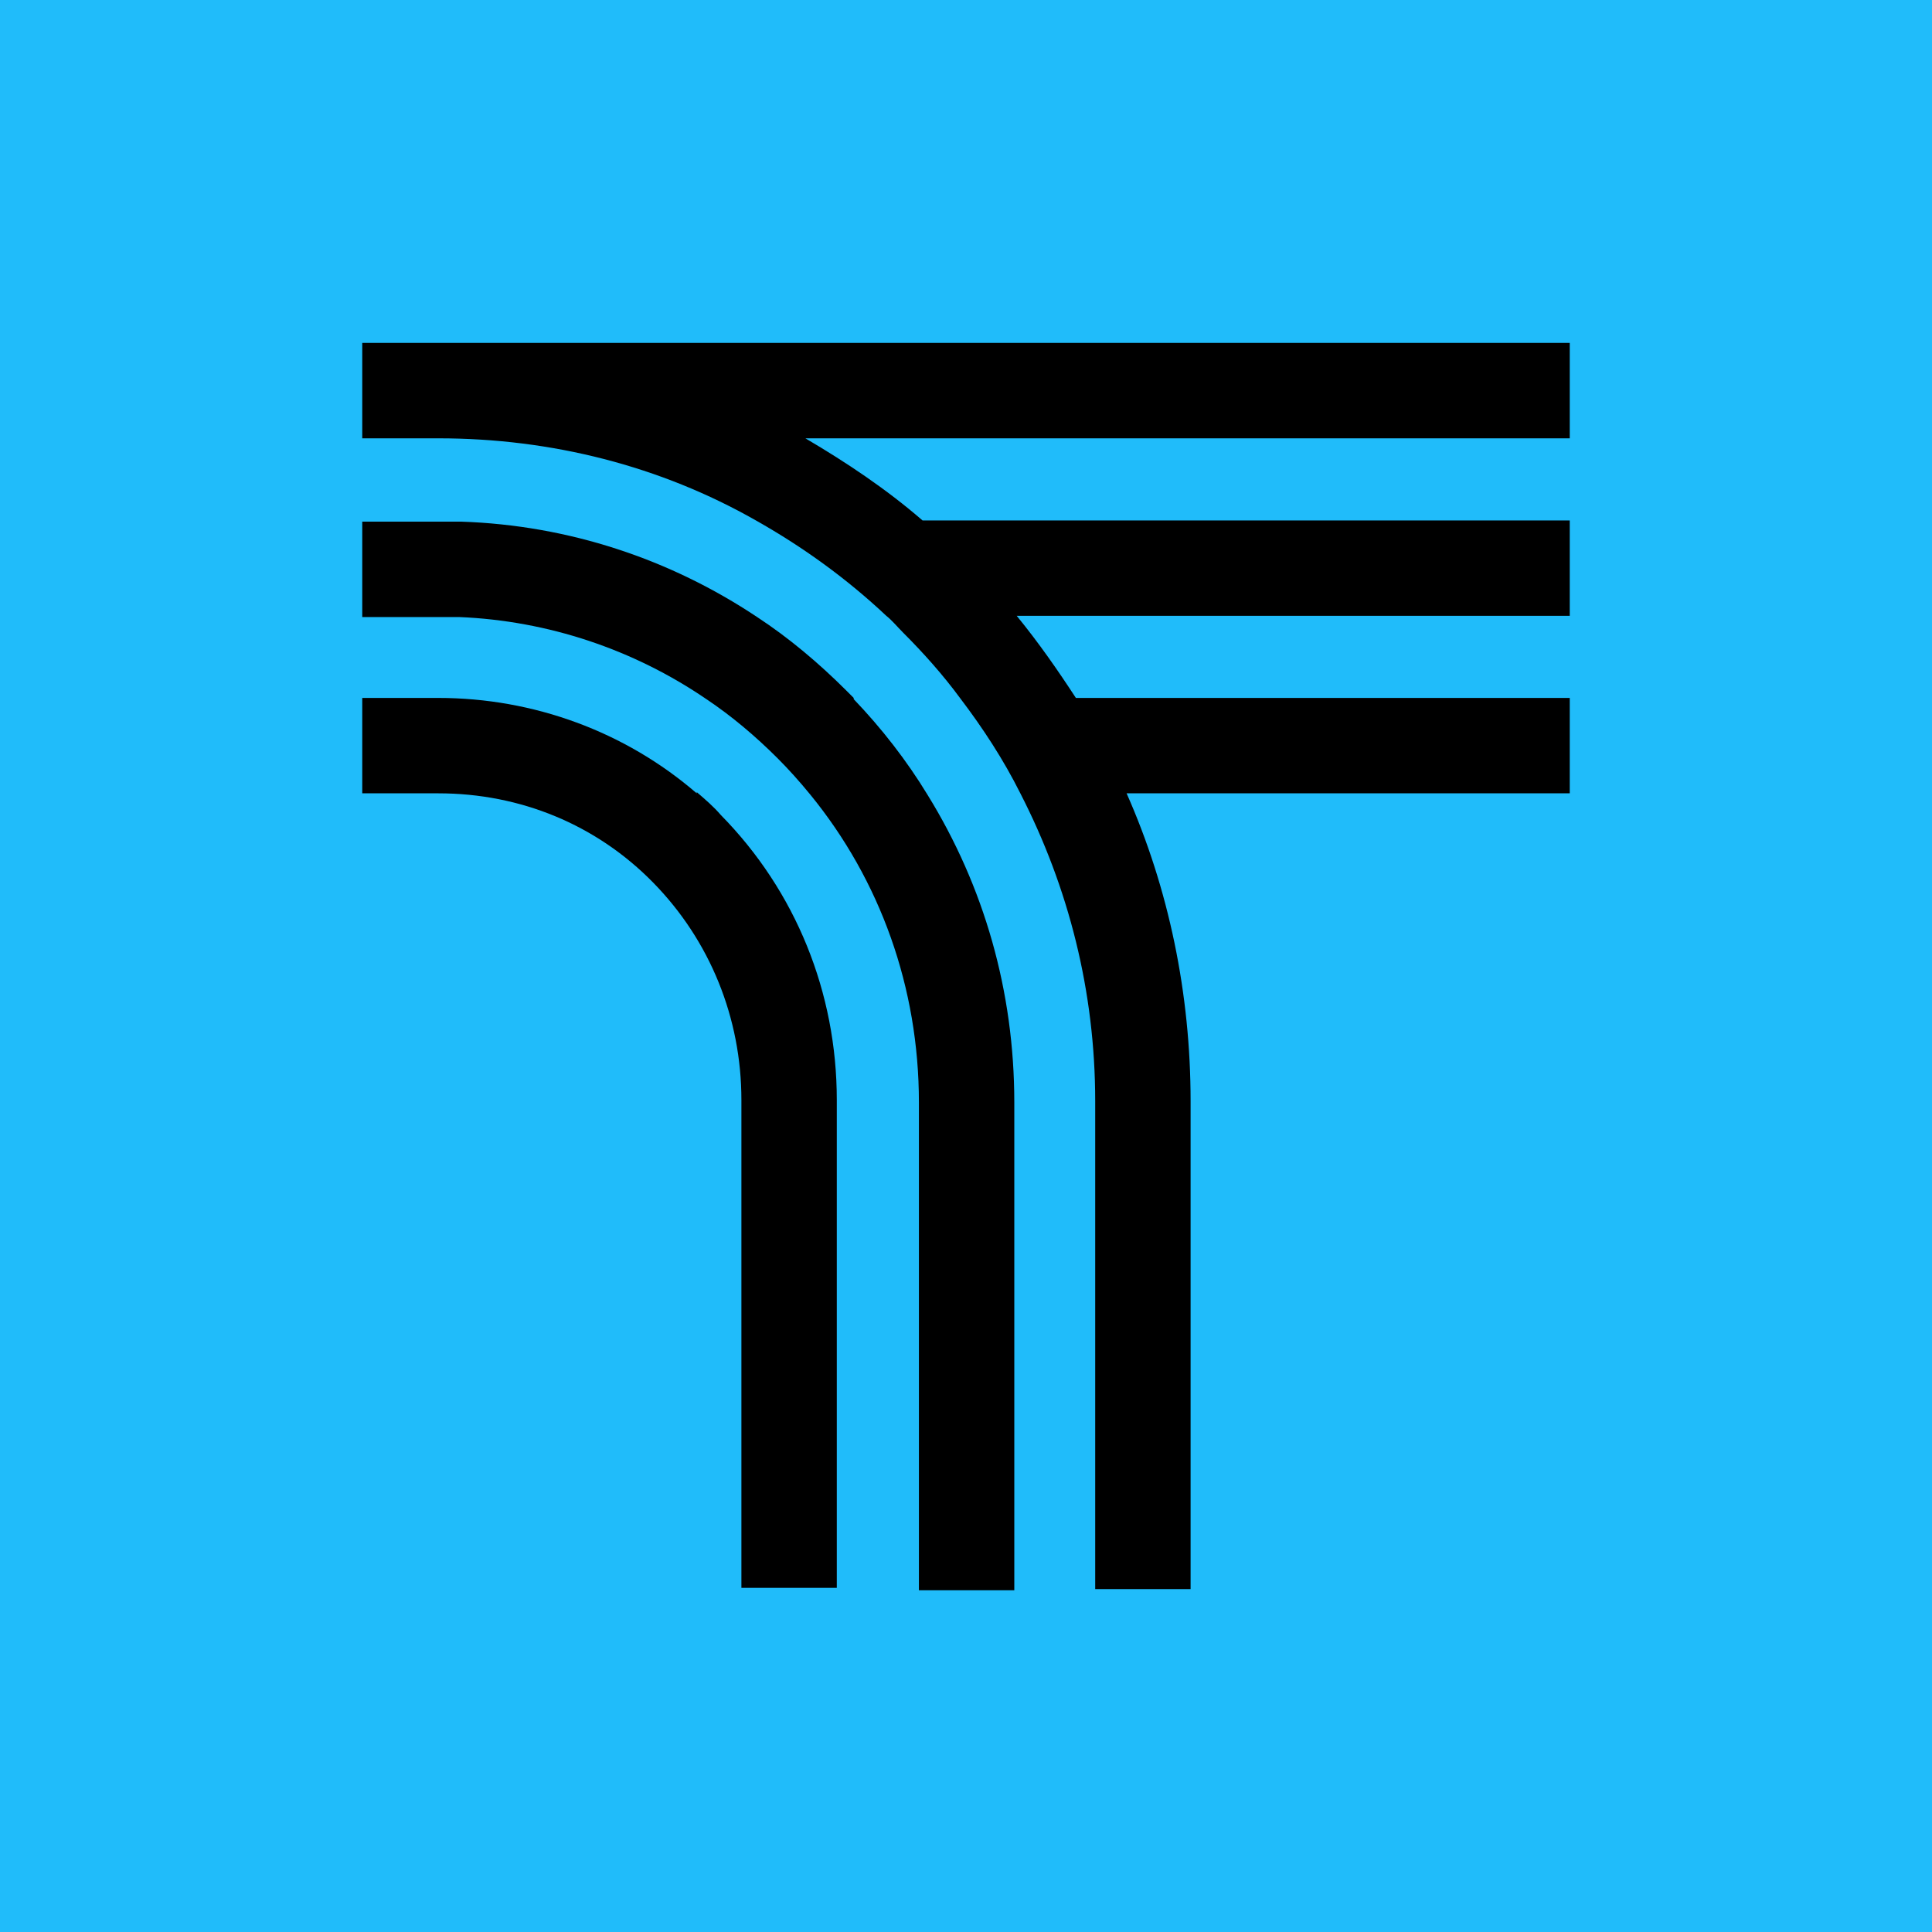 <?xml version="1.0" encoding="UTF-8"?><svg id="Layer_2" xmlns="http://www.w3.org/2000/svg" viewBox="0 0 16 16"><g id="Layer_1-2"><rect width="16" height="16" style="fill:#20bcfa; stroke-width:0px;"/><path d="m5.77,6.57c-.59-.51-1.35-.79-2.14-.79h-.63v.79h.63c.68,0,1.31.26,1.78.74.47.48.73,1.12.73,1.8v4.04h.79v-4.04c0-.89-.34-1.73-.96-2.36-.06-.07-.13-.13-.2-.19" style="stroke-width:0px;"/><path d="m13,2.84H3v.79h.63c.94,0,1.84.23,2.63.68.39.22.75.48,1.08.79.05.04.09.09.14.14.17.17.33.35.47.54.19.25.36.51.5.79.4.78.62,1.64.62,2.55v4.04h.79v-4.04c0-.89-.18-1.76-.53-2.55h3.67v-.79h-4.09c-.15-.23-.31-.46-.49-.68h4.58v-.79h-5.36c-.3-.26-.63-.48-.97-.68h6.33v-.79Z" style="stroke-width:0px;"/><path d="m7.07,5.78s-.04-.04-.06-.06c-.23-.23-.48-.44-.74-.61-.72-.48-1.56-.76-2.45-.79-.06,0-.13,0-.19,0h0s-.63,0-.63,0v.79h.8c.74.03,1.45.27,2.05.68.21.14.41.31.59.49.09.09.18.19.27.3.58.71.9,1.6.9,2.55v4.04h.79v-4.04c0-.92-.25-1.79-.72-2.55-.17-.28-.38-.55-.61-.79" style="stroke-width:0px;"/></g></svg>